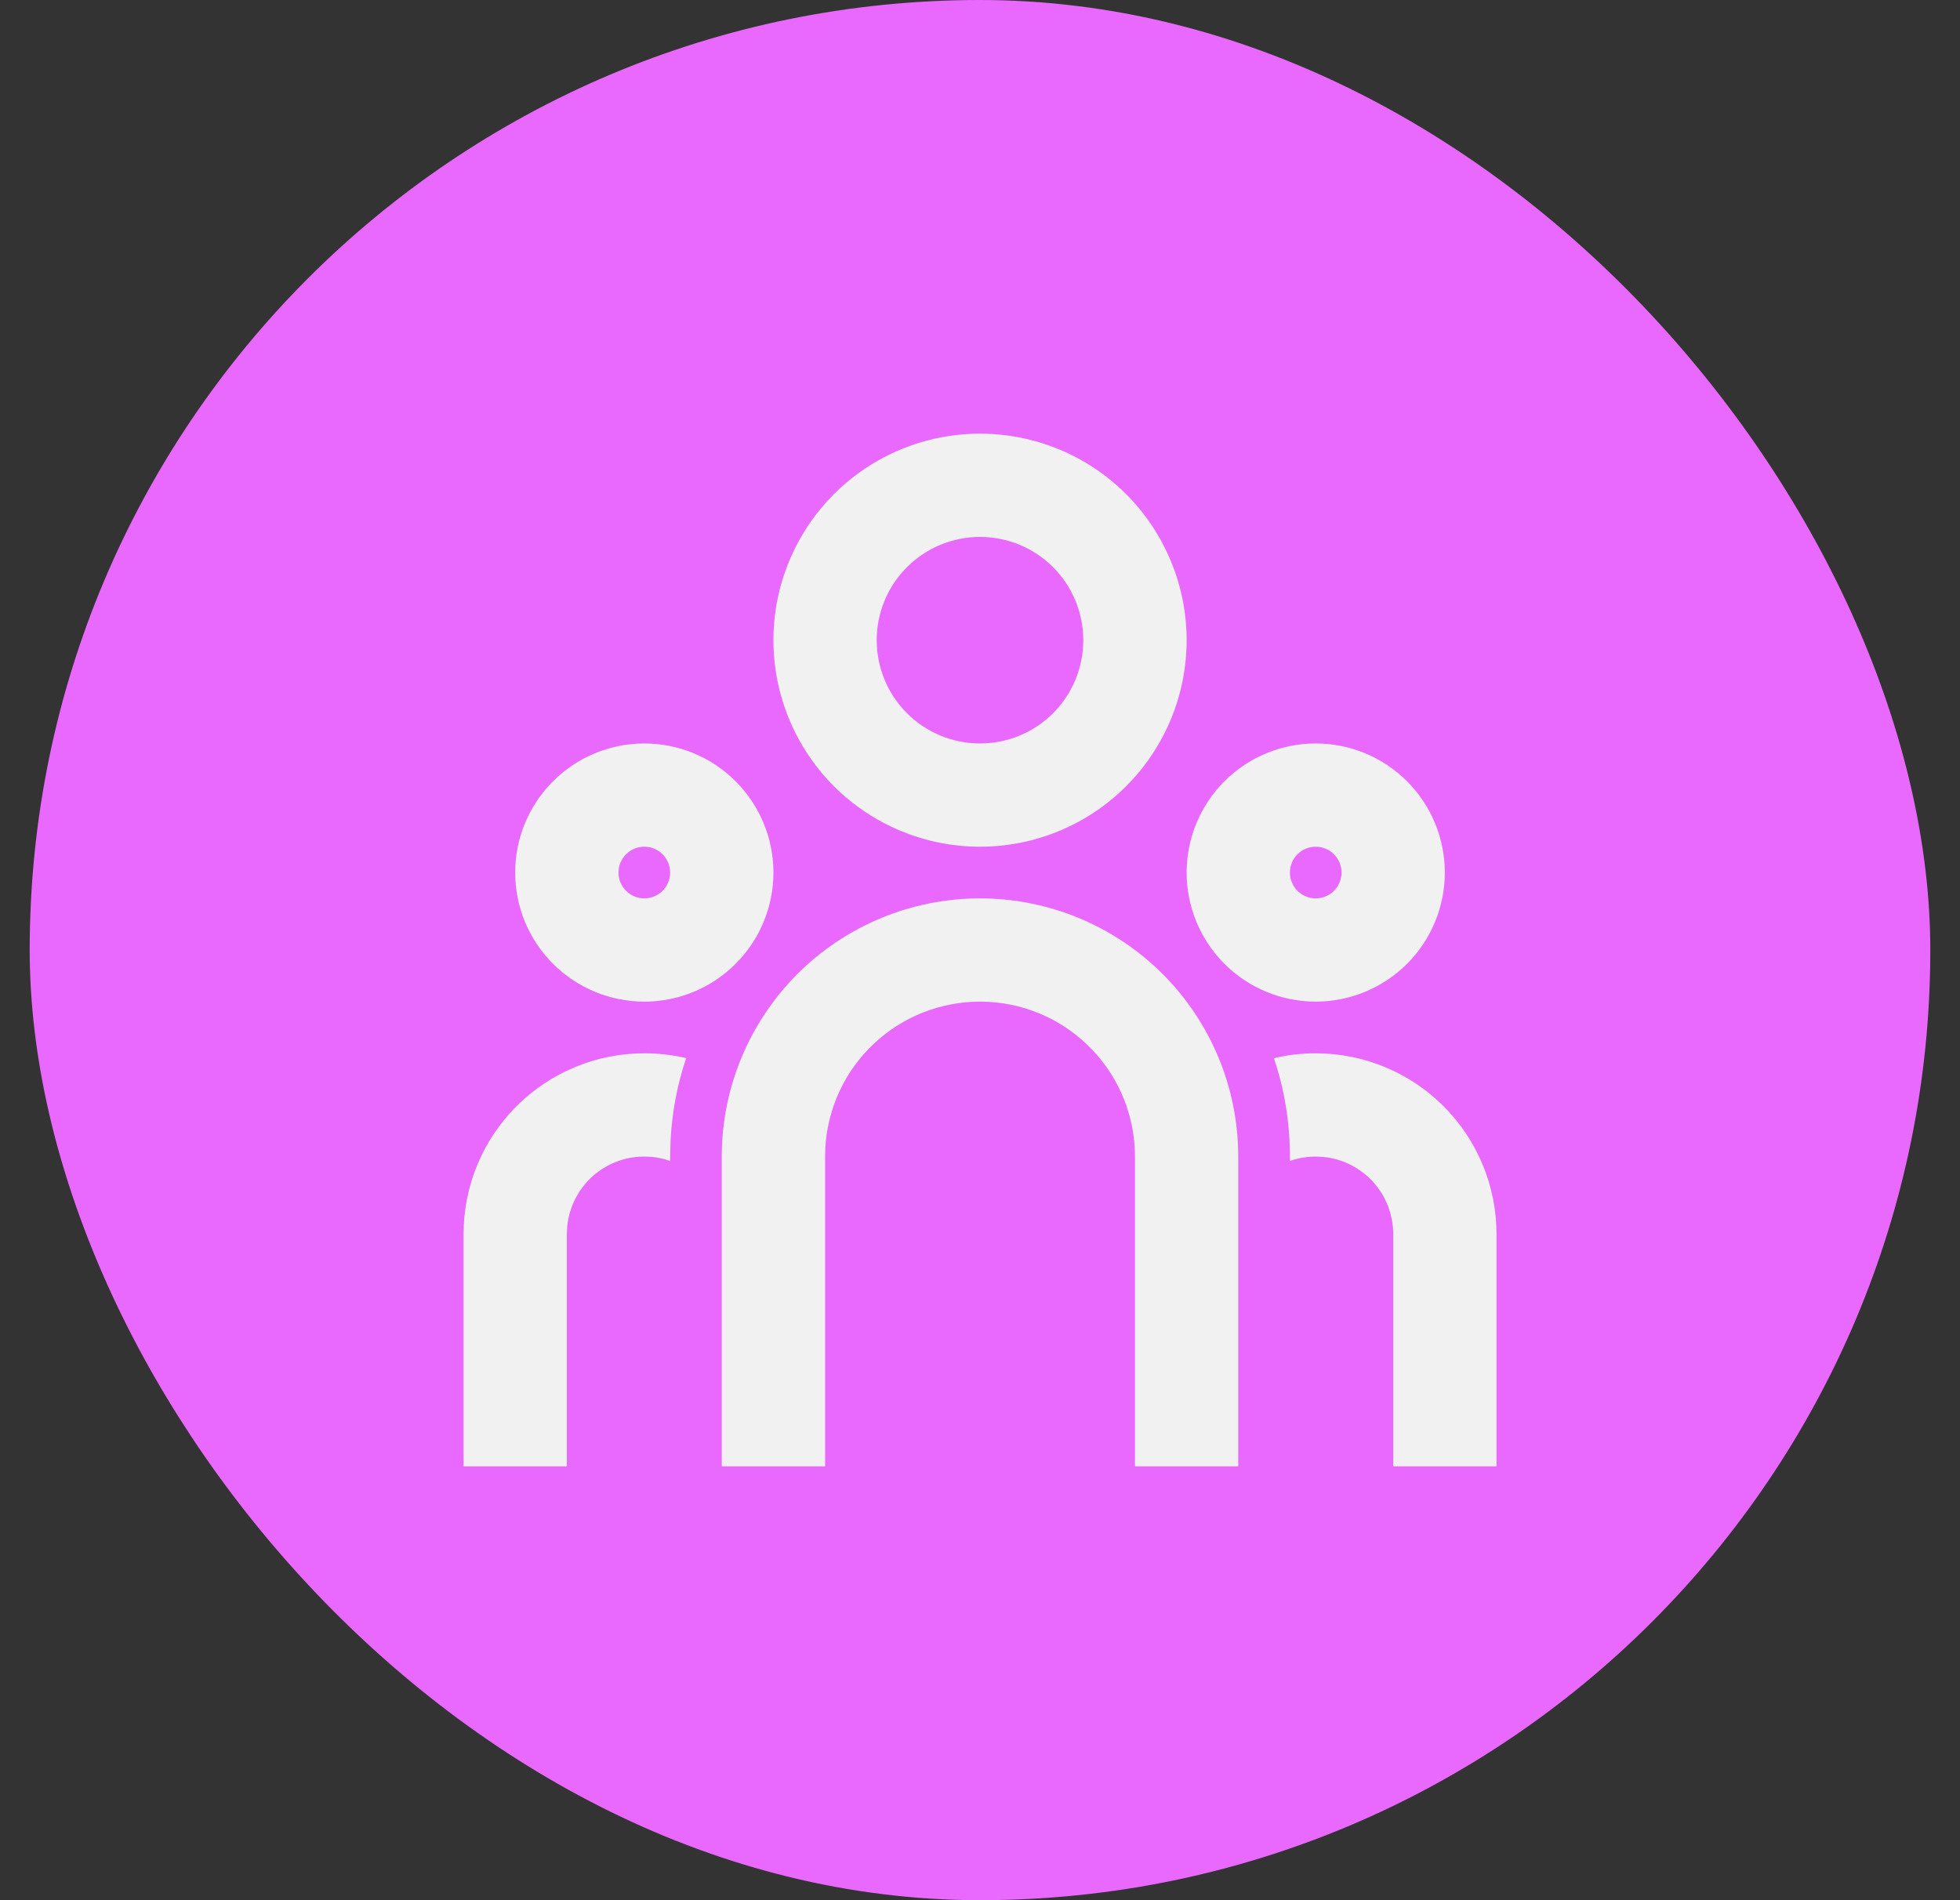 <svg width="33" height="32" viewBox="0 0 33 32" fill="none" xmlns="http://www.w3.org/2000/svg">
<rect x="0" y="0" width="33" height="32" fill="#333333" stroke="none"/>
<rect x="0.5" width="32" height="32" rx="16" fill="#E968FE"/>
<g clip-path="url(#clip0_2964_22271)">
<path d="M16.5 15.129C17.654 15.129 18.759 15.587 19.575 16.402C20.39 17.218 20.848 18.323 20.848 19.477V24.694H19.109V19.477C19.109 18.811 18.855 18.171 18.398 17.687C17.942 17.203 17.318 16.911 16.653 16.872L16.5 16.868C15.835 16.868 15.195 17.122 14.71 17.579C14.226 18.035 13.935 18.659 13.896 19.324L13.892 19.477V24.694H12.152V19.477C12.152 18.323 12.611 17.218 13.426 16.402C14.241 15.587 15.347 15.129 16.5 15.129ZM10.848 17.738C11.091 17.738 11.326 17.766 11.553 17.819C11.404 18.262 11.316 18.723 11.291 19.189L11.283 19.477V19.551C11.183 19.516 11.079 19.492 10.973 19.482L10.848 19.477C10.524 19.477 10.211 19.597 9.971 19.815C9.731 20.033 9.581 20.333 9.55 20.656L9.544 20.781V24.694H7.805V20.781C7.805 19.974 8.125 19.2 8.696 18.629C9.267 18.058 10.041 17.738 10.848 17.738ZM22.152 17.738C22.96 17.738 23.734 18.058 24.305 18.629C24.875 19.2 25.196 19.974 25.196 20.781V24.694H23.457V20.781C23.457 20.457 23.336 20.144 23.118 19.904C22.9 19.664 22.601 19.514 22.278 19.483L22.152 19.477C22 19.477 21.854 19.503 21.718 19.551V19.477C21.718 18.898 21.624 18.341 21.449 17.821C21.674 17.766 21.91 17.738 22.152 17.738ZM10.848 12.52C11.425 12.52 11.978 12.749 12.385 13.157C12.793 13.565 13.022 14.117 13.022 14.694C13.022 15.271 12.793 15.823 12.385 16.231C11.978 16.639 11.425 16.868 10.848 16.868C10.272 16.868 9.719 16.639 9.311 16.231C8.903 15.823 8.674 15.271 8.674 14.694C8.674 14.117 8.903 13.565 9.311 13.157C9.719 12.749 10.272 12.52 10.848 12.52ZM22.152 12.52C22.729 12.52 23.282 12.749 23.69 13.157C24.097 13.565 24.326 14.117 24.326 14.694C24.326 15.271 24.097 15.823 23.69 16.231C23.282 16.639 22.729 16.868 22.152 16.868C21.576 16.868 21.023 16.639 20.615 16.231C20.208 15.823 19.979 15.271 19.979 14.694C19.979 14.117 20.208 13.565 20.615 13.157C21.023 12.749 21.576 12.52 22.152 12.52ZM10.848 14.259C10.733 14.259 10.622 14.305 10.541 14.387C10.459 14.468 10.413 14.579 10.413 14.694C10.413 14.809 10.459 14.92 10.541 15.002C10.622 15.083 10.733 15.129 10.848 15.129C10.963 15.129 11.074 15.083 11.156 15.002C11.237 14.92 11.283 14.809 11.283 14.694C11.283 14.579 11.237 14.468 11.156 14.387C11.074 14.305 10.963 14.259 10.848 14.259ZM22.152 14.259C22.037 14.259 21.927 14.305 21.845 14.387C21.764 14.468 21.718 14.579 21.718 14.694C21.718 14.809 21.764 14.92 21.845 15.002C21.927 15.083 22.037 15.129 22.152 15.129C22.268 15.129 22.378 15.083 22.46 15.002C22.541 14.92 22.587 14.809 22.587 14.694C22.587 14.579 22.541 14.468 22.46 14.387C22.378 14.305 22.268 14.259 22.152 14.259ZM16.5 7.303C17.423 7.303 18.308 7.669 18.96 8.321C19.612 8.974 19.979 9.858 19.979 10.781C19.979 11.704 19.612 12.588 18.96 13.241C18.308 13.893 17.423 14.259 16.5 14.259C15.578 14.259 14.693 13.893 14.041 13.241C13.389 12.588 13.022 11.704 13.022 10.781C13.022 9.858 13.389 8.974 14.041 8.321C14.693 7.669 15.578 7.303 16.5 7.303ZM16.5 9.042C16.039 9.042 15.597 9.225 15.271 9.551C14.944 9.877 14.761 10.32 14.761 10.781C14.761 11.242 14.944 11.685 15.271 12.011C15.597 12.337 16.039 12.52 16.5 12.52C16.962 12.52 17.404 12.337 17.73 12.011C18.056 11.685 18.239 11.242 18.239 10.781C18.239 10.32 18.056 9.877 17.73 9.551C17.404 9.225 16.962 9.042 16.5 9.042Z" fill="#F1F1F1"/>
</g>
<defs>
<clipPath id="clip0_2964_22271">
<rect width="20.87" height="20.87" fill="white" transform="translate(6.065 5.564)"/>
</clipPath>
</defs>
</svg>
